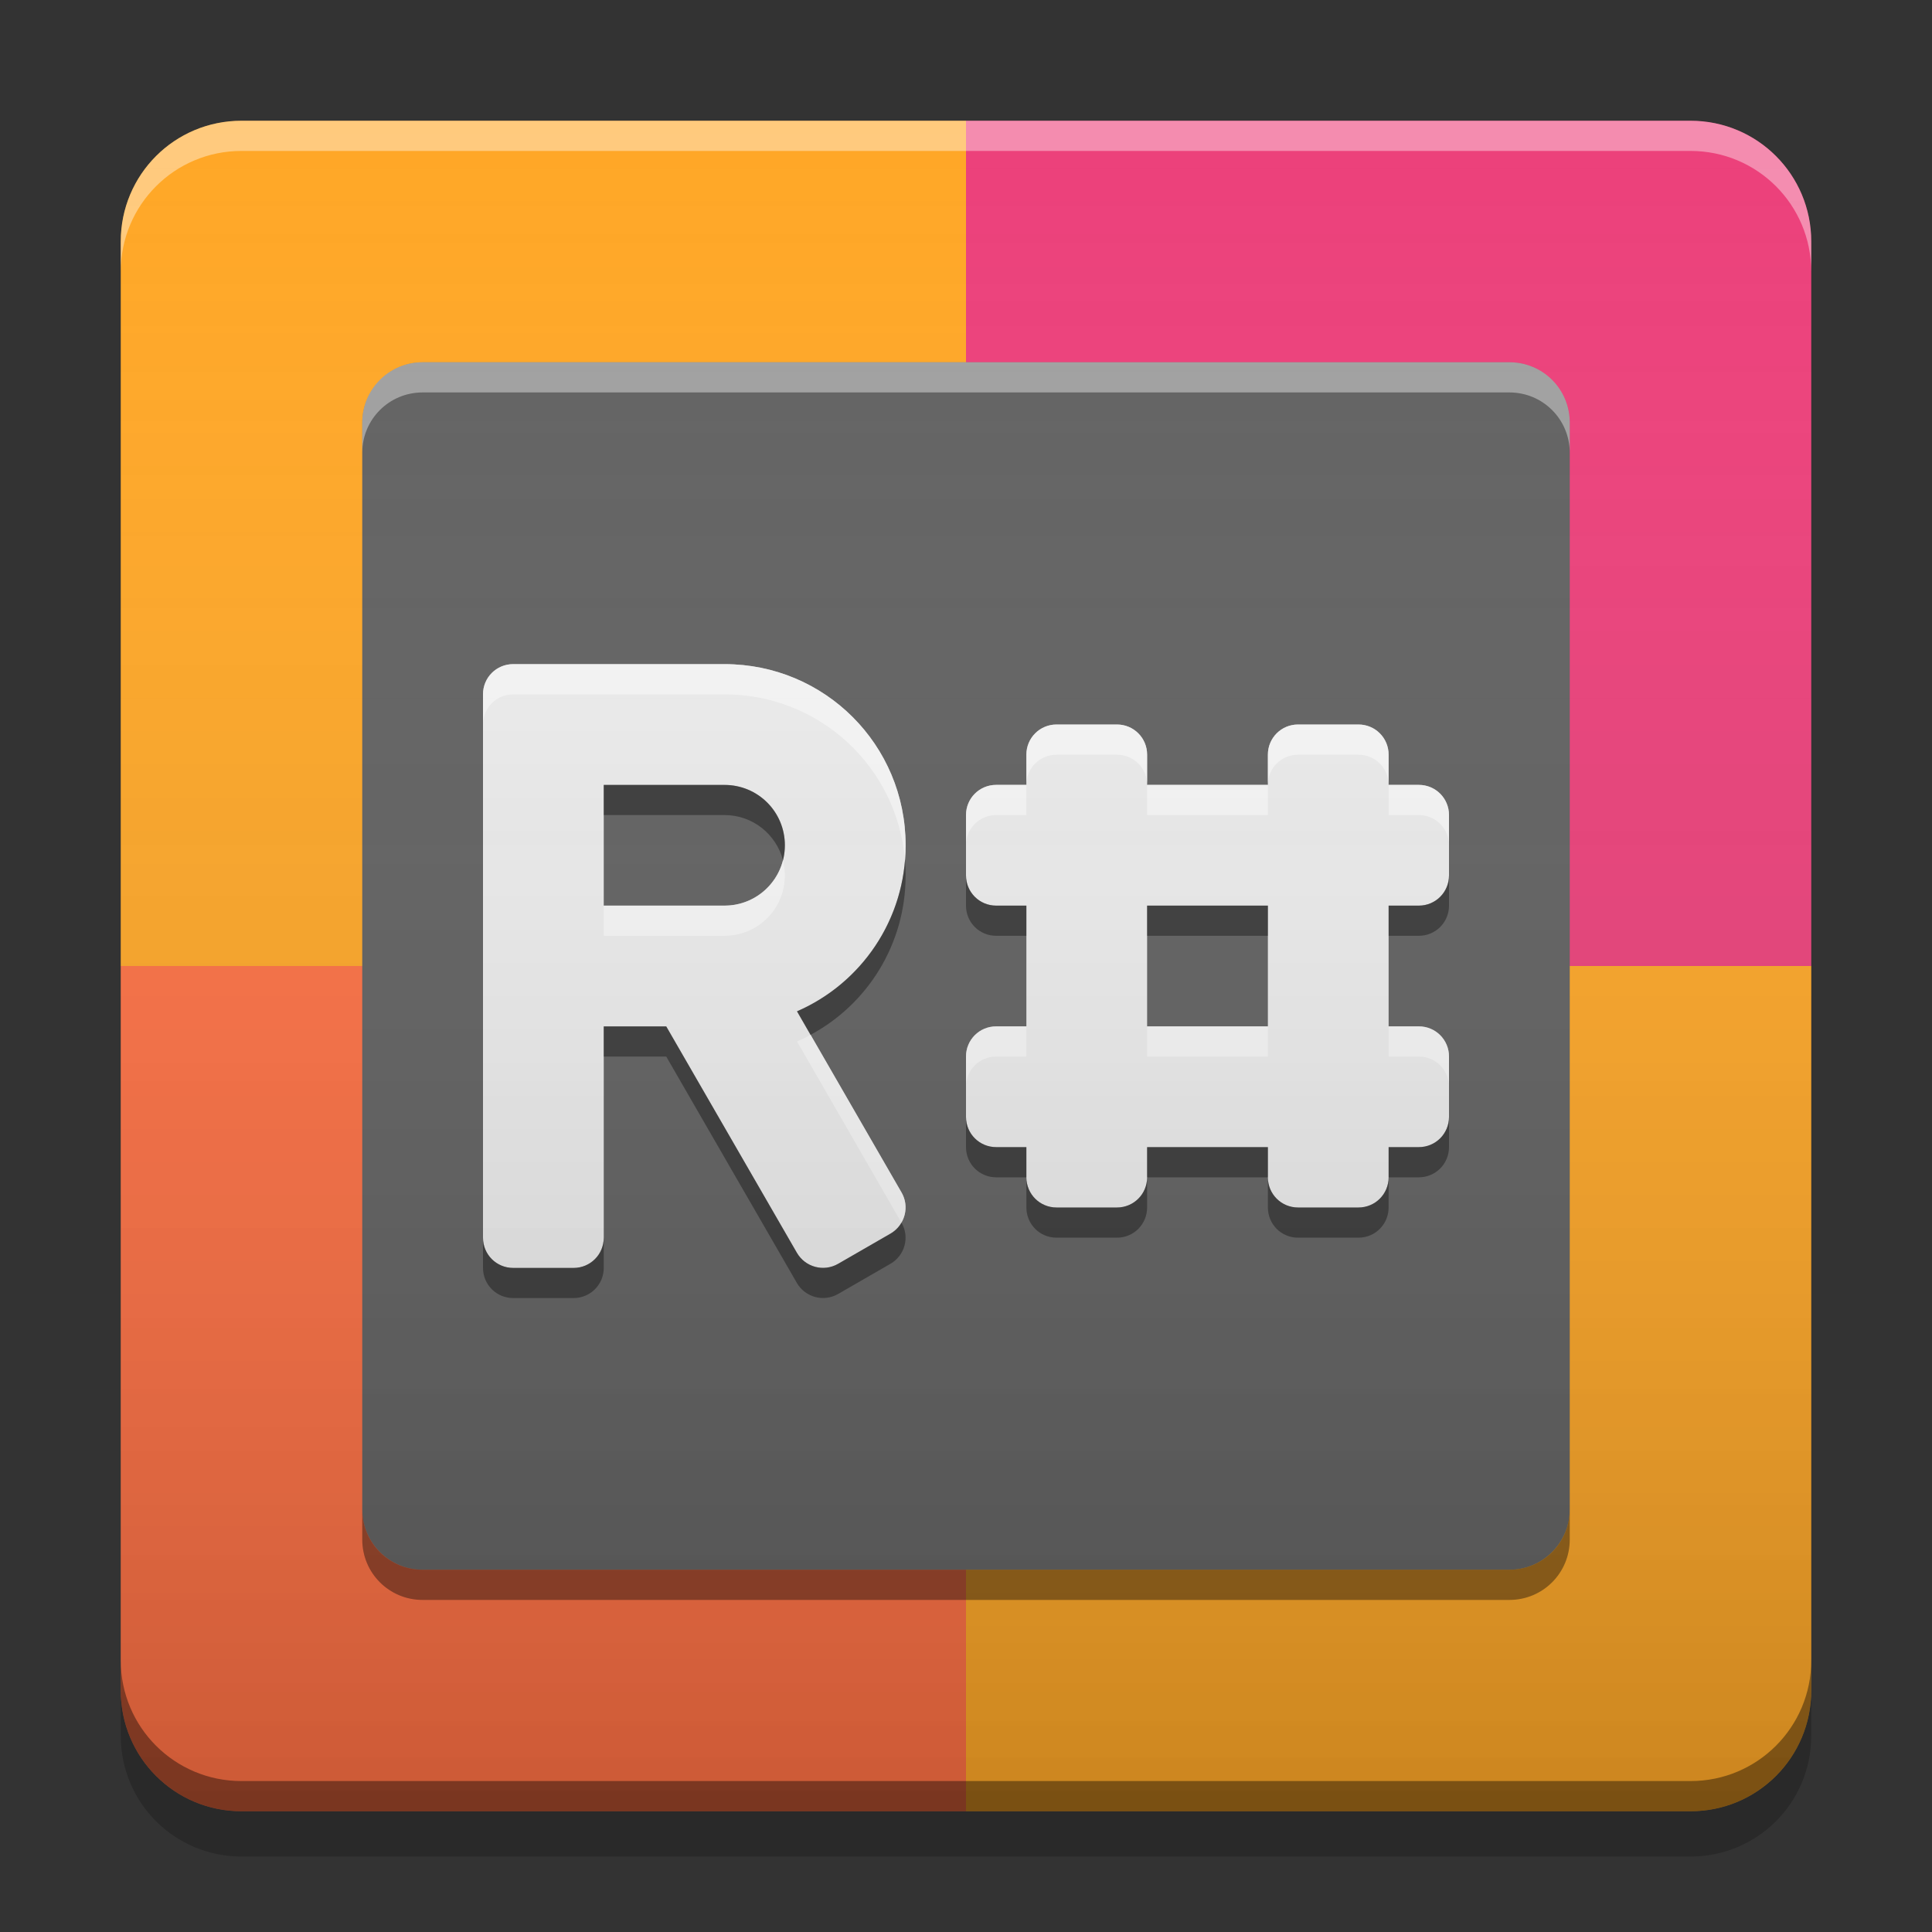 
<svg xmlns="http://www.w3.org/2000/svg" xmlns:xlink="http://www.w3.org/1999/xlink" width="64" height="64" viewBox="0 0 64 64" version="1.1">
<rect x="0" y="0" width="64" height="64" fill="#333333" stroke="none"/>
<defs>
<linearGradient id="linear0" gradientUnits="userSpaceOnUse" x1="8.467" y1="-199.125" x2="8.467" y2="-213.942" gradientTransform="matrix(3.78,0,0,3.78,0,812.598)">
<stop offset="0" style="stop-color:rgb(0%,0%,0%);stop-opacity:0.2;"/>
<stop offset="1" style="stop-color:rgb(100%,100%,100%);stop-opacity:0;"/>
</linearGradient>
</defs>
<g id="surface1">
<path style=" stroke:none;fill-rule:nonzero;fill:rgb(100%,65.49%,14.902%);fill-opacity:1;" d="M 56 60 C 58.215 60 60 58.215 60 56 L 60 32 L 32 32 L 32 60 Z M 56 60 "/>
<path style=" stroke:none;fill-rule:nonzero;fill:rgb(100%,43.922%,26.275%);fill-opacity:1;" d="M 8 60 C 5.785 60 4 58.215 4 56 L 4 32 L 32 32 L 32 60 Z M 8 60 "/>
<path style=" stroke:none;fill-rule:nonzero;fill:rgb(92.549%,25.098%,47.843%);fill-opacity:1;" d="M 56 4 C 58.215 4 60 5.785 60 8 L 60 32 L 32 32 L 32 4 Z M 56 4 "/>
<path style=" stroke:none;fill-rule:nonzero;fill:rgb(100%,65.49%,14.902%);fill-opacity:1;" d="M 8 4 C 5.785 4 4 5.785 4 8 L 4 32 L 32 32 L 32 4 Z M 8 4 "/>
<path style=" stroke:none;fill-rule:nonzero;fill:rgb(38.039%,38.039%,38.039%);fill-opacity:1;" d="M 14 12 L 50 12 C 51.105 12 52 12.895 52 14 L 52 50 C 52 51.105 51.105 52 50 52 L 14 52 C 12.895 52 12 51.105 12 50 L 12 14 C 12 12.895 12.895 12 14 12 Z M 14 12 "/>
<path style=" stroke:none;fill-rule:nonzero;fill:rgb(100%,100%,100%);fill-opacity:0.4;" d="M 14 12 C 12.891 12 12 12.891 12 14 L 12 15 C 12 13.891 12.891 13 14 13 L 50 13 C 51.109 13 52 13.891 52 15 L 52 14 C 52 12.891 51.109 12 50 12 Z M 14 12 "/>
<path style=" stroke:none;fill-rule:nonzero;fill:rgb(0.784%,0.784%,0.784%);fill-opacity:0.4;" d="M 14 53 C 12.891 53 12 52.109 12 51 L 12 50 C 12 51.109 12.891 52 14 52 L 50 52 C 51.109 52 52 51.109 52 50 L 52 51 C 52 52.109 51.109 53 50 53 Z M 14 53 "/>
<path style=" stroke:none;fill-rule:nonzero;fill:rgb(100%,100%,100%);fill-opacity:0.4;" d="M 8 4 C 5.785 4 4 5.785 4 8 L 4 9 C 4 6.785 5.785 5 8 5 L 56 5 C 58.215 5 60 6.785 60 9 L 60 8 C 60 5.785 58.215 4 56 4 Z M 8 4 "/>
<path style=" stroke:none;fill-rule:nonzero;fill:rgb(0%,0%,0%);fill-opacity:0.4;" d="M 8 60 C 5.785 60 4 58.215 4 56 L 4 55 C 4 57.215 5.785 59 8 59 L 56 59 C 58.215 59 60 57.215 60 55 L 60 56 C 60 58.215 58.215 60 56 60 Z M 8 60 "/>
<path style=" stroke:none;fill-rule:nonzero;fill:rgb(0%,0%,0%);fill-opacity:0.2;" d="M 4 56 L 4 57.5 C 4 59.715 5.785 61.5 8 61.5 L 56 61.5 C 58.215 61.5 60 59.715 60 57.5 L 60 56 C 60 58.215 58.215 60 56 60 L 8 60 C 5.785 60 4 58.215 4 56 Z M 4 56 "/>
<path style=" stroke:none;fill-rule:nonzero;fill:rgb(93.333%,93.333%,93.333%);fill-opacity:1;" d="M 17 22 C 16.445 22 16 22.445 16 23 L 16 41 C 16 41.555 16.445 42 17 42 L 19 42 C 19.555 42 20 41.555 20 41 L 20 34 L 22.07 34 L 26.398 41.5 C 26.676 41.977 27.285 42.141 27.766 41.863 L 29.5 40.863 C 29.977 40.586 30.141 39.977 29.863 39.5 L 26.402 33.5 C 28.523 32.578 30 30.469 30 28 C 30 24.676 27.324 22 24 22 Z M 20 26 L 24 26 C 25.109 26 26 26.891 26 28 C 26 29.109 25.109 30 24 30 L 20 30 Z M 20 26 "/>
<path style=" stroke:none;fill-rule:nonzero;fill:rgb(100%,100%,100%);fill-opacity:0.6;" d="M 17 22 C 16.445 22 16 22.445 16 23 L 16 24 C 16 23.445 16.445 23 17 23 L 24 23 C 27.152 23 29.723 25.41 29.98 28.496 C 29.992 28.332 30 28.168 30 28 C 30 24.676 27.324 22 24 22 Z M 25.938 28.496 C 25.715 29.359 24.938 30 24 30 L 20 30 L 20 31 L 24 31 C 25.109 31 26 30.109 26 29 C 26 28.824 25.977 28.656 25.938 28.496 Z M 26.852 34.281 C 26.703 34.359 26.555 34.434 26.402 34.5 L 29.859 40.496 C 30.035 40.195 30.051 39.82 29.863 39.5 Z M 26.852 34.281 "/>
<path style=" stroke:none;fill-rule:nonzero;fill:rgb(0%,0%,0%);fill-opacity:0.4;" d="M 20 26.004 L 20 27 L 24 27 C 24.934 27 25.715 27.637 25.938 28.5 C 25.977 28.34 26 28.176 26 28.004 C 26 26.895 25.109 26.004 24 26.004 Z M 29.98 28.5 C 29.797 30.754 28.379 32.645 26.402 33.504 L 26.848 34.281 C 28.727 33.273 30 31.293 30 29 C 30 28.832 29.992 28.664 29.98 28.5 Z M 20 34.004 L 20 35 L 22.07 35 L 26.398 42.5 C 26.676 42.977 27.285 43.141 27.766 42.863 L 29.5 41.863 C 29.977 41.586 30.141 40.98 29.863 40.5 C 29.781 40.648 29.656 40.777 29.5 40.867 L 27.766 41.867 C 27.285 42.145 26.676 41.98 26.398 41.5 L 22.07 34.004 Z M 16 41.004 L 16 42 C 16 42.555 16.445 43 17 43 L 19 43 C 19.555 43 20 42.555 20 42 L 20 41.004 C 20 41.559 19.555 42.004 19 42.004 L 17 42.004 C 16.445 42.004 16 41.559 16 41.004 Z M 16 41.004 "/>
<path style=" stroke:none;fill-rule:nonzero;fill:rgb(93.333%,93.333%,93.333%);fill-opacity:1;" d="M 35 24 C 34.445 24 34 24.445 34 25 L 34 26 L 33 26 C 32.445 26 32 26.445 32 27 L 32 29 C 32 29.555 32.445 30 33 30 L 34 30 L 34 34 L 33 34 C 32.445 34 32 34.445 32 35 L 32 37 C 32 37.555 32.445 38 33 38 L 34 38 L 34 39 C 34 39.555 34.445 40 35 40 L 37 40 C 37.555 40 38 39.555 38 39 L 38 38 L 42 38 L 42 39 C 42 39.555 42.445 40 43 40 L 45 40 C 45.555 40 46 39.555 46 39 L 46 38 L 47 38 C 47.555 38 48 37.555 48 37 L 48 35 C 48 34.445 47.555 34 47 34 L 46 34 L 46 30 L 47 30 C 47.555 30 48 29.555 48 29 L 48 27 C 48 26.445 47.555 26 47 26 L 46 26 L 46 25 C 46 24.445 45.555 24 45 24 L 43 24 C 42.445 24 42 24.445 42 25 L 42 26 L 38 26 L 38 25 C 38 24.445 37.555 24 37 24 Z M 38 30 L 42 30 L 42 34 L 38 34 Z M 38 30 "/>
<path style=" stroke:none;fill-rule:nonzero;fill:rgb(100%,100%,100%);fill-opacity:0.6;" d="M 35 24 C 34.445 24 34 24.445 34 25 L 34 26 C 34 25.445 34.445 25 35 25 L 37 25 C 37.555 25 38 25.445 38 26 L 38 25 C 38 24.445 37.555 24 37 24 Z M 38 26 L 38 27 L 42 27 L 42 26 Z M 42 26 C 42 25.445 42.445 25 43 25 L 45 25 C 45.555 25 46 25.445 46 26 L 46 25 C 46 24.445 45.555 24 45 24 L 43 24 C 42.445 24 42 24.445 42 25 Z M 46 26 L 46 27 L 47 27 C 47.555 27 48 27.445 48 28 L 48 27 C 48 26.445 47.555 26 47 26 Z M 34 26 L 33 26 C 32.445 26 32 26.445 32 27 L 32 28 C 32 27.445 32.445 27 33 27 L 34 27 Z M 33 34 C 32.445 34 32 34.445 32 35 L 32 36 C 32 35.445 32.445 35 33 35 L 34 35 L 34 34 Z M 38 34 L 38 35 L 42 35 L 42 34 Z M 46 34 L 46 35 L 47 35 C 47.555 35 48 35.445 48 36 L 48 35 C 48 34.445 47.555 34 47 34 Z M 46 34 "/>
<path style=" stroke:none;fill-rule:nonzero;fill:rgb(0%,0%,0%);fill-opacity:0.4;" d="M 35 41 C 34.445 41 34 40.555 34 40 L 34 39 C 34 39.555 34.445 40 35 40 L 37 40 C 37.555 40 38 39.555 38 39 L 38 40 C 38 40.555 37.555 41 37 41 Z M 38 39 L 38 38 L 42 38 L 42 39 Z M 42 39 C 42 39.555 42.445 40 43 40 L 45 40 C 45.555 40 46 39.555 46 39 L 46 40 C 46 40.555 45.555 41 45 41 L 43 41 C 42.445 41 42 40.555 42 40 Z M 46 39 L 46 38 L 47 38 C 47.555 38 48 37.555 48 37 L 48 38 C 48 38.555 47.555 39 47 39 Z M 34 39 L 33 39 C 32.445 39 32 38.555 32 38 L 32 37 C 32 37.555 32.445 38 33 38 L 34 38 Z M 33 31 C 32.445 31 32 30.555 32 30 L 32 29 C 32 29.555 32.445 30 33 30 L 34 30 L 34 31 Z M 38 31 L 38 30 L 42 30 L 42 31 Z M 46 31 L 46 30 L 47 30 C 47.555 30 48 29.555 48 29 L 48 30 C 48 30.555 47.555 31 47 31 Z M 46 31 "/>
<path style=" stroke:none;fill-rule:nonzero;fill:url(#linear0);" d="M 8 4 L 56 4 C 58.211 4 60 5.789 60 8 L 60 56 C 60 58.211 58.211 60 56 60 L 8 60 C 5.789 60 4 58.211 4 56 L 4 8 C 4 5.789 5.789 4 8 4 Z M 8 4 "/>
</g>
</svg>
